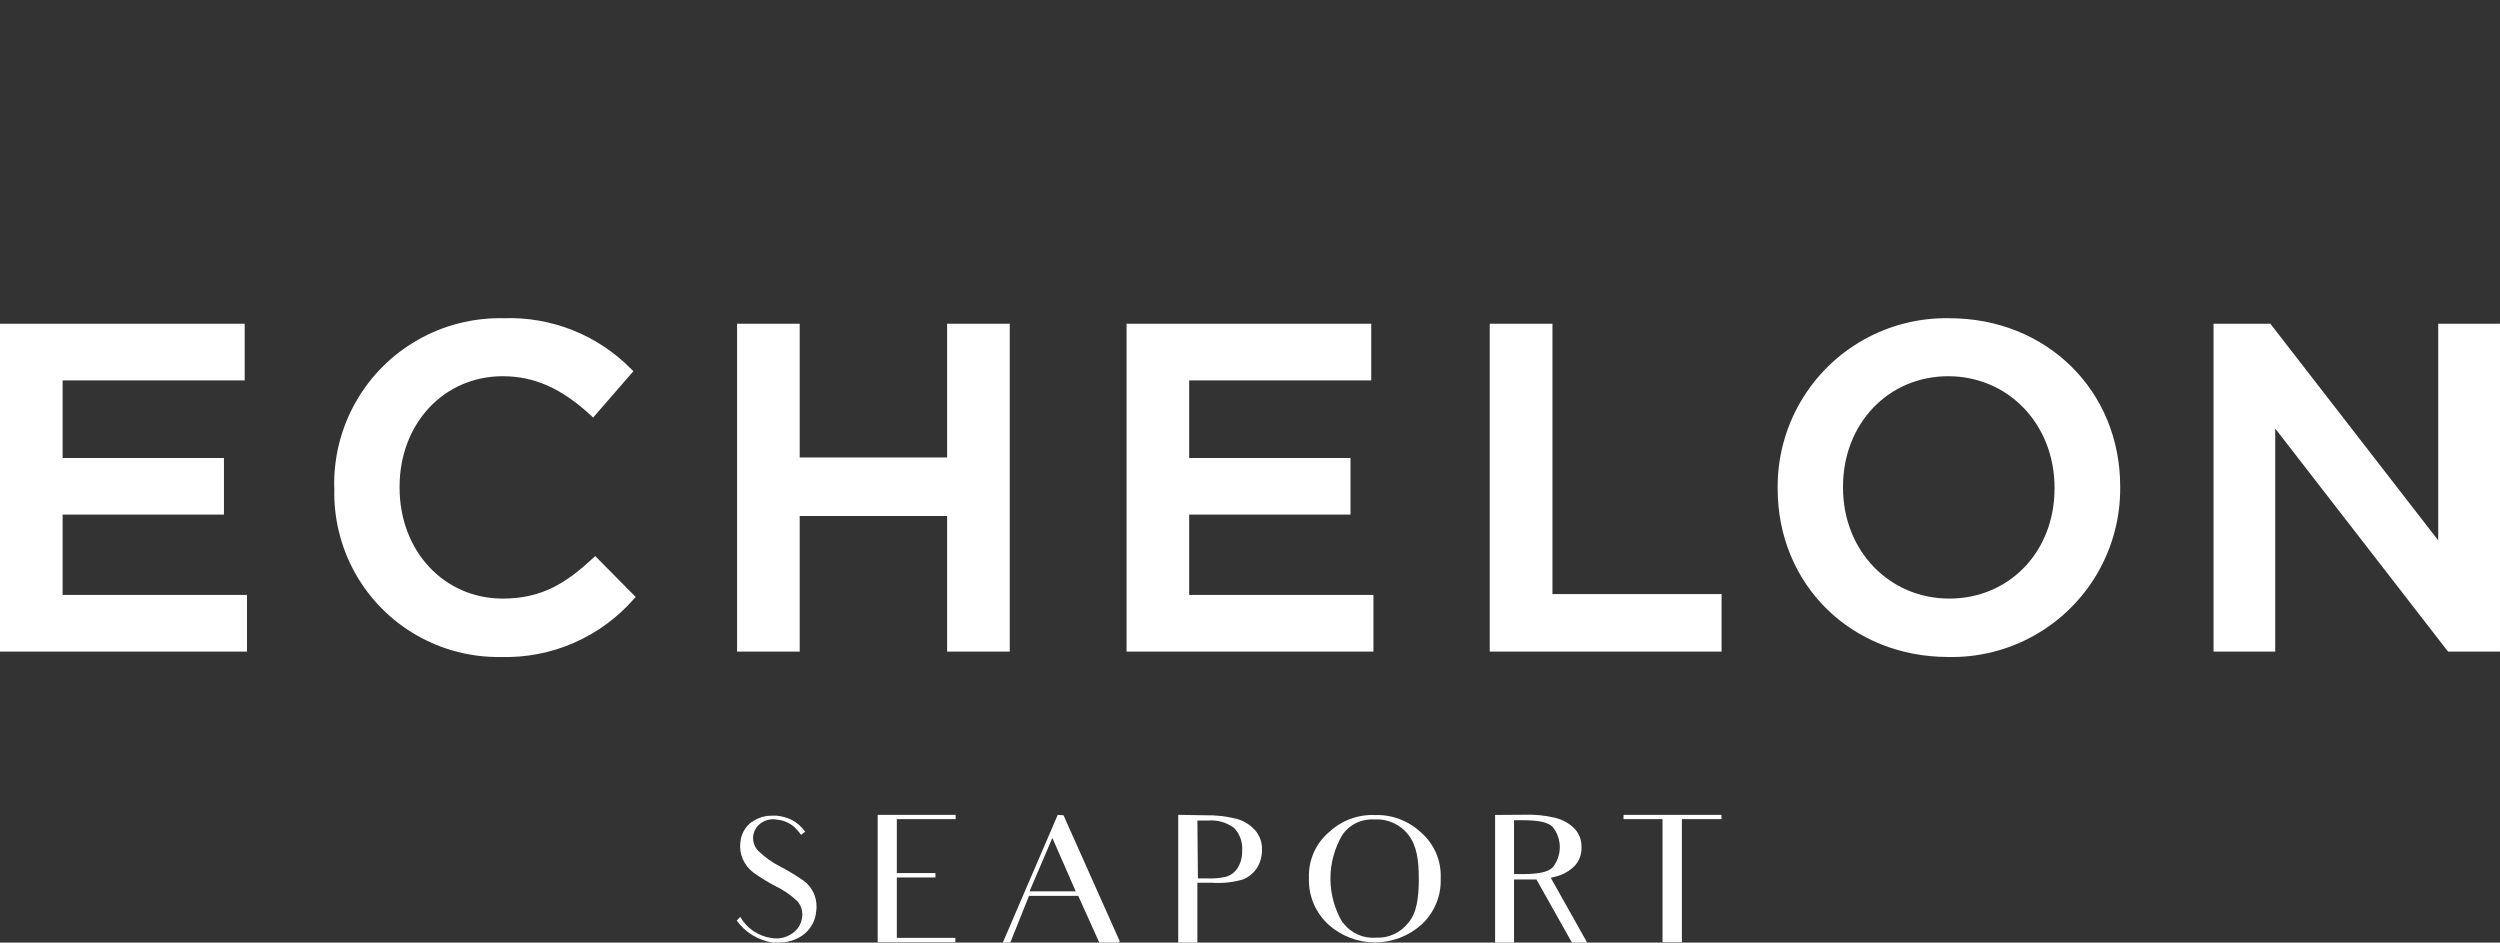 <svg xmlns="http://www.w3.org/2000/svg" id="Layer_1" data-name="Layer 1" viewBox="0 0 237.56 89.57"><rect x="0" y="0" width="237.56" height="89.57" fill="#333333" stroke="none"/><defs id="defs72"><style id="style2">.cls-1{fill:none}</style><clipPath id="clip-path"><path class="cls-1" id="polygon4" d="M187 453.35h23.47v-5.39h-17.52v-7.63h15.33v-5.38h-15.33v-7.37h17.3v-5.39H187z" fill="none"/></clipPath><stop offset=".02" id="stop9" stop-color="#9a8c7c"/><stop offset="1" id="stop13" stop-color="#fae9cc"/><clipPath id="clip-path-2"><path class="cls-1" d="M218.77 437.77v.09a15.58 15.58 0 0 0 15.84 16 16.17 16.17 0 0 0 12.61-5.5l.19-.2-3.85-3.89-.21.19c-2.55 2.38-4.87 3.85-8.58 3.85-5.59 0-9.8-4.53-9.8-10.54v-.09c0-6 4.21-10.5 9.8-10.5 3 0 5.59 1.15 8.37 3.72l.22.21 3.83-4.41-.2-.19a16.19 16.19 0 0 0-12.17-4.84 15.73 15.73 0 0 0-16.06 16.1" id="path16" fill="none"/></clipPath><clipPath id="clip-path-3"><path class="cls-1" id="polygon20" d="M262.99 434.9v-12.71h-5.95v31.16h5.95v-12.89H277v12.89h5.95v-31.16H277v12.71z" fill="none"/></clipPath><clipPath id="clip-path-4"><path class="cls-1" id="polygon24" d="M315.33 440.33v-5.38H300v-7.37h17.3v-5.39h-23.25v31.16h23.46v-5.39H300v-7.63z" fill="none"/></clipPath><clipPath id="clip-path-5"><path class="cls-1" id="polygon28" d="M328.56 422.19v31.16h22.03v-5.47h-16.07v-25.69z" fill="none"/></clipPath><clipPath id="clip-path-6"><path class="cls-1" d="M362.13 437.77v-.09c0-6 4.31-10.5 10-10.5s10.1 4.55 10.1 10.59v.09c0 6-4.31 10.45-10 10.45s-10.1-4.53-10.1-10.54m-6.21 0v.09c0 9.13 7 16 16.23 16a16 16 0 0 0 16.32-16.1v-.09c0-9.13-7-16-16.23-16a16 16 0 0 0-16.32 16.1" id="path32" fill="none"/></clipPath><clipPath id="clip-path-7"><path class="cls-1" id="polygon36" d="M418.69 442.78l-15.86-20.47-.08-.12h-5.41v31.16h5.86v-21.2l16.34 21.09.09.11h4.93v-31.16h-5.87z" fill="none"/></clipPath><clipPath id="clip-path-8"><path class="cls-1" d="M275.9 331a.34.34 0 0 0-.32.32v14.37a.24.24 0 1 0 .48 0 14.59 14.59 0 0 1 3.39-9.91c2.54-2.86 6.26-4.31 11-4.31h5.74c5.51 0 8.92 3.6 9.11 9.64v19.61h-4.28c-6.37 0-10.18-3.41-10.18-9.13a.24.24 0 0 0-.47 0v18.73a.24.24 0 1 0 .47 0 8.73 8.73 0 0 1 2.62-6.61 10.87 10.87 0 0 1 7.56-2.52h4.28v19.48c-.07 6.25-3.48 10-9.12 10h-5.67c-13.41 0-14.53-7.49-14.53-15.83a.24.24 0 0 0-.47 0v16a.29.29 0 0 0 .32.32h59.8a.29.29 0 0 0 .32-.32v-16a.24.24 0 0 0-.47 0c0 8.34-1.11 15.83-14.52 15.83h-5.68c-5.6 0-9-3.74-9.12-10v-19.44h4.28a10.87 10.87 0 0 1 7.56 2.52 8.73 8.73 0 0 1 2.62 6.61.24.24 0 1 0 .47 0v-18.73a.24.24 0 0 0-.47 0c0 5.72-3.81 9.13-10.18 9.13h-4.28v-19.6c0-3.18.85-5.63 2.52-7.29a9 9 0 0 1 6.61-2.36h5.72c4.79 0 8.5 1.45 11 4.31a14.6 14.6 0 0 1 3.39 9.91.24.24 0 1 0 .48 0v-14.38a.34.34 0 0 0-.32-.32z" id="path40" fill="none"/></clipPath><clipPath id="clip-path-9"><path class="cls-1" d="M258.48 469.5a2.67 2.67 0 0 0-1.13 2 3 3 0 0 0 .23 1.56 3.32 3.32 0 0 0 1 1.28 19.2 19.2 0 0 0 2.08 1.28 8 8 0 0 1 2.12 1.46 1.88 1.88 0 0 1 .44 1.51 2.12 2.12 0 0 1-.86 1.48 2.62 2.62 0 0 1-2.07.49 4.09 4.09 0 0 1-2.95-2l-.33.35a5.15 5.15 0 0 0 3.39 2.08h.6a3.82 3.82 0 0 0 2.25-.67 3.12 3.12 0 0 0 1.31-2.3 3.2 3.2 0 0 0-.23-1.7 3 3 0 0 0-1-1.23 21.11 21.11 0 0 0-2.14-1.29 8.71 8.71 0 0 1-2.12-1.5 1.75 1.75 0 0 1-.5-1.41 1.79 1.79 0 0 1 .65-1.18 2 2 0 0 1 1.64-.39 2.81 2.81 0 0 1 1.91 1 4.25 4.25 0 0 1 .35.44l.39-.3a3.71 3.71 0 0 0-1.29-1.13 4.36 4.36 0 0 0-1.41-.39h-.42a3.16 3.16 0 0 0-1.95.61" id="path44" fill="none"/></clipPath><clipPath id="clip-path-10"><path class="cls-1" id="polygon48" d="M270.4 471.86v9.11h7.38v-.42h-5.56v-5.74h3.67v-.42h-3.67v-5.12h5.59v-.41h-7.41z" fill="none"/></clipPath><clipPath id="clip-path-11"><path class="cls-1" d="M287 471.05l2.22 5.08h-4.39zm.51-2.19L282.29 481h.71l1.78-4.44h4.68l1 2.22 1 2.22h2l-5.4-12.1z" id="path52" fill="none"/></clipPath><clipPath id="clip-path-12"><path class="cls-1" d="M300.78 469.4h1a3.61 3.61 0 0 1 2.49.71 2.79 2.79 0 0 1 .76 2.19 2.83 2.83 0 0 1-.44 1.63 1.91 1.91 0 0 1-1.13.82 6.45 6.45 0 0 1-1.75.15h-.88zm-1.82-.54V481h1.82V475.31h1.36a8.36 8.36 0 0 0 3-.32 2.89 2.89 0 0 0 1.32-1.11 3.21 3.21 0 0 0 .46-1.71 2.71 2.71 0 0 0-.67-1.87 3.71 3.71 0 0 0-1.73-1.06 11.37 11.37 0 0 0-3-.34z" id="path56" fill="none"/></clipPath><clipPath id="clip-path-13"><path class="cls-1" d="M314.59 479.12a8.16 8.16 0 0 1 0-8.41 3.4 3.4 0 0 1 3-1.41 3.76 3.76 0 0 1 3.23 1.45c.79 1 1 2.35 1 4.17 0 1.82-.19 3.26-1 4.2a3.65 3.65 0 0 1-3.07 1.41 3.53 3.53 0 0 1-3.12-1.41m-1.34-8.62a5.44 5.44 0 0 0-1.91 4.34 5.72 5.72 0 0 0 1.87 4.46 6.61 6.61 0 0 0 8.81 0 5.66 5.66 0 0 0 1.84-4.39 5.46 5.46 0 0 0-1.92-4.42 6.08 6.08 0 0 0-4.36-1.61 5.94 5.94 0 0 0-4.33 1.63" id="path60" fill="none"/></clipPath><clipPath id="clip-path-14"><path class="cls-1" id="polygon64" d="M341.27 469.27h3.71v11.7h1.84v-11.7h3.76v-.41h-9.3z" fill="none"/></clipPath><clipPath id="clip-path-15"><path class="cls-1" d="M330.87 469.37h.79c1.47 0 2.47.17 2.91.67a3.08 3.08 0 0 1 0 3.78c-.44.5-1.45.67-2.91.67h-.79zm-1.8-.5V481h1.8v-6H333l3.37 6h1.45l-3.46-6.16.42-.1a3.89 3.89 0 0 0 1.82-1 2.43 2.43 0 0 0 .68-1.68v-.2a2.43 2.43 0 0 0-.69-1.72 3.88 3.88 0 0 0-1.82-1 10.78 10.78 0 0 0-2.91-.29z" id="path68" fill="none"/></clipPath></defs><g clip-path="url(#clip-path)" id="g78" transform="translate(-187 -391.43)"><path transform="rotate(-57.9 198.731 437.771)" id="rect76" d="M179.3 419.55h38.86v36.43H179.3z" fill="#fff"/></g><g clip-path="url(#clip-path-2)" id="g82" transform="translate(-187 -391.43)"><path transform="rotate(-57.9 233.093 437.774)" id="rect80" d="M211.84 417.08h42.5v41.38h-42.5z" fill="#fff"/></g><g clip-path="url(#clip-path-3)" id="g86" transform="translate(-187 -391.43)"><path transform="rotate(-57.9 269.999 437.767)" id="rect84" d="M249.92 418.52h40.16v38.51h-40.16z" fill="#fff"/></g><g clip-path="url(#clip-path-4)" id="g90" transform="translate(-187 -391.43)"><path transform="rotate(-57.9 305.775 437.773)" id="rect88" d="M286.35 419.55h38.86v36.43h-38.86z" fill="#fff"/></g><g clip-path="url(#clip-path-5)" id="g94" transform="translate(-187 -391.43)"><path transform="rotate(-57.9 339.574 437.77)" id="rect92" d="M320.53 420.16h38.09v35.21h-38.09z" fill="#fff"/></g><g clip-path="url(#clip-path-6)" id="g98" transform="translate(-187 -391.43)"><path transform="rotate(-57.9 372.193 437.765)" id="rect96" d="M349.9 415.43h44.58v44.69H349.9z" fill="#fff"/></g><g clip-path="url(#clip-path-7)" id="g102" transform="translate(-187 -391.43)"><path transform="rotate(-57.9 410.947 437.765)" id="rect100" d="M390.52 417.96h40.86v39.62h-40.86z" fill="#fff"/></g><g clip-path="url(#clip-path-9)" id="g110" transform="translate(-187 -391.43)"><path transform="rotate(-57.9 260.858 474.948)" id="rect108" d="M253.69 468.49h14.32v12.91h-14.32z" fill="#fff"/></g><g clip-path="url(#clip-path-10)" id="g114" transform="translate(-187 -391.43)"><path transform="rotate(-57.9 274.106 474.921)" id="rect112" d="M267.01 468.56h14.19v12.71h-14.19z" fill="#fff"/></g><g clip-path="url(#clip-path-11)" id="g118" transform="translate(-187 -391.43)"><path transform="rotate(-57.9 287.815 474.915)" id="rect116" d="M279.75 467.03h16.12v15.78h-16.12z" fill="#fff"/></g><g clip-path="url(#clip-path-12)" id="g122" transform="translate(-187 -391.43)"><path transform="rotate(-57.9 302.957 474.921)" id="rect120" d="M295.7 468.31h14.5v13.21h-14.5z" fill="#fff"/></g><g clip-path="url(#clip-path-13)" id="g126" transform="translate(-187 -391.43)"><path transform="rotate(-57.9 317.609 474.916)" id="rect124" d="M309.15 466.4h16.91v17.04h-16.91z" fill="#fff"/></g><g clip-path="url(#clip-path-14)" id="g130" transform="translate(-187 -391.43)"><path transform="rotate(-57.9 345.92 474.912)" id="rect128" d="M338.32 467.76h15.2v14.32h-15.2z" fill="#fff"/></g><g clip-path="url(#clip-path-15)" id="g134" transform="translate(-187 -391.43)"><path transform="rotate(-57.9 333.426 474.919)" id="rect132" d="M325.98 468.01h14.89v13.82h-14.89z" fill="#fff"/></g></svg>
